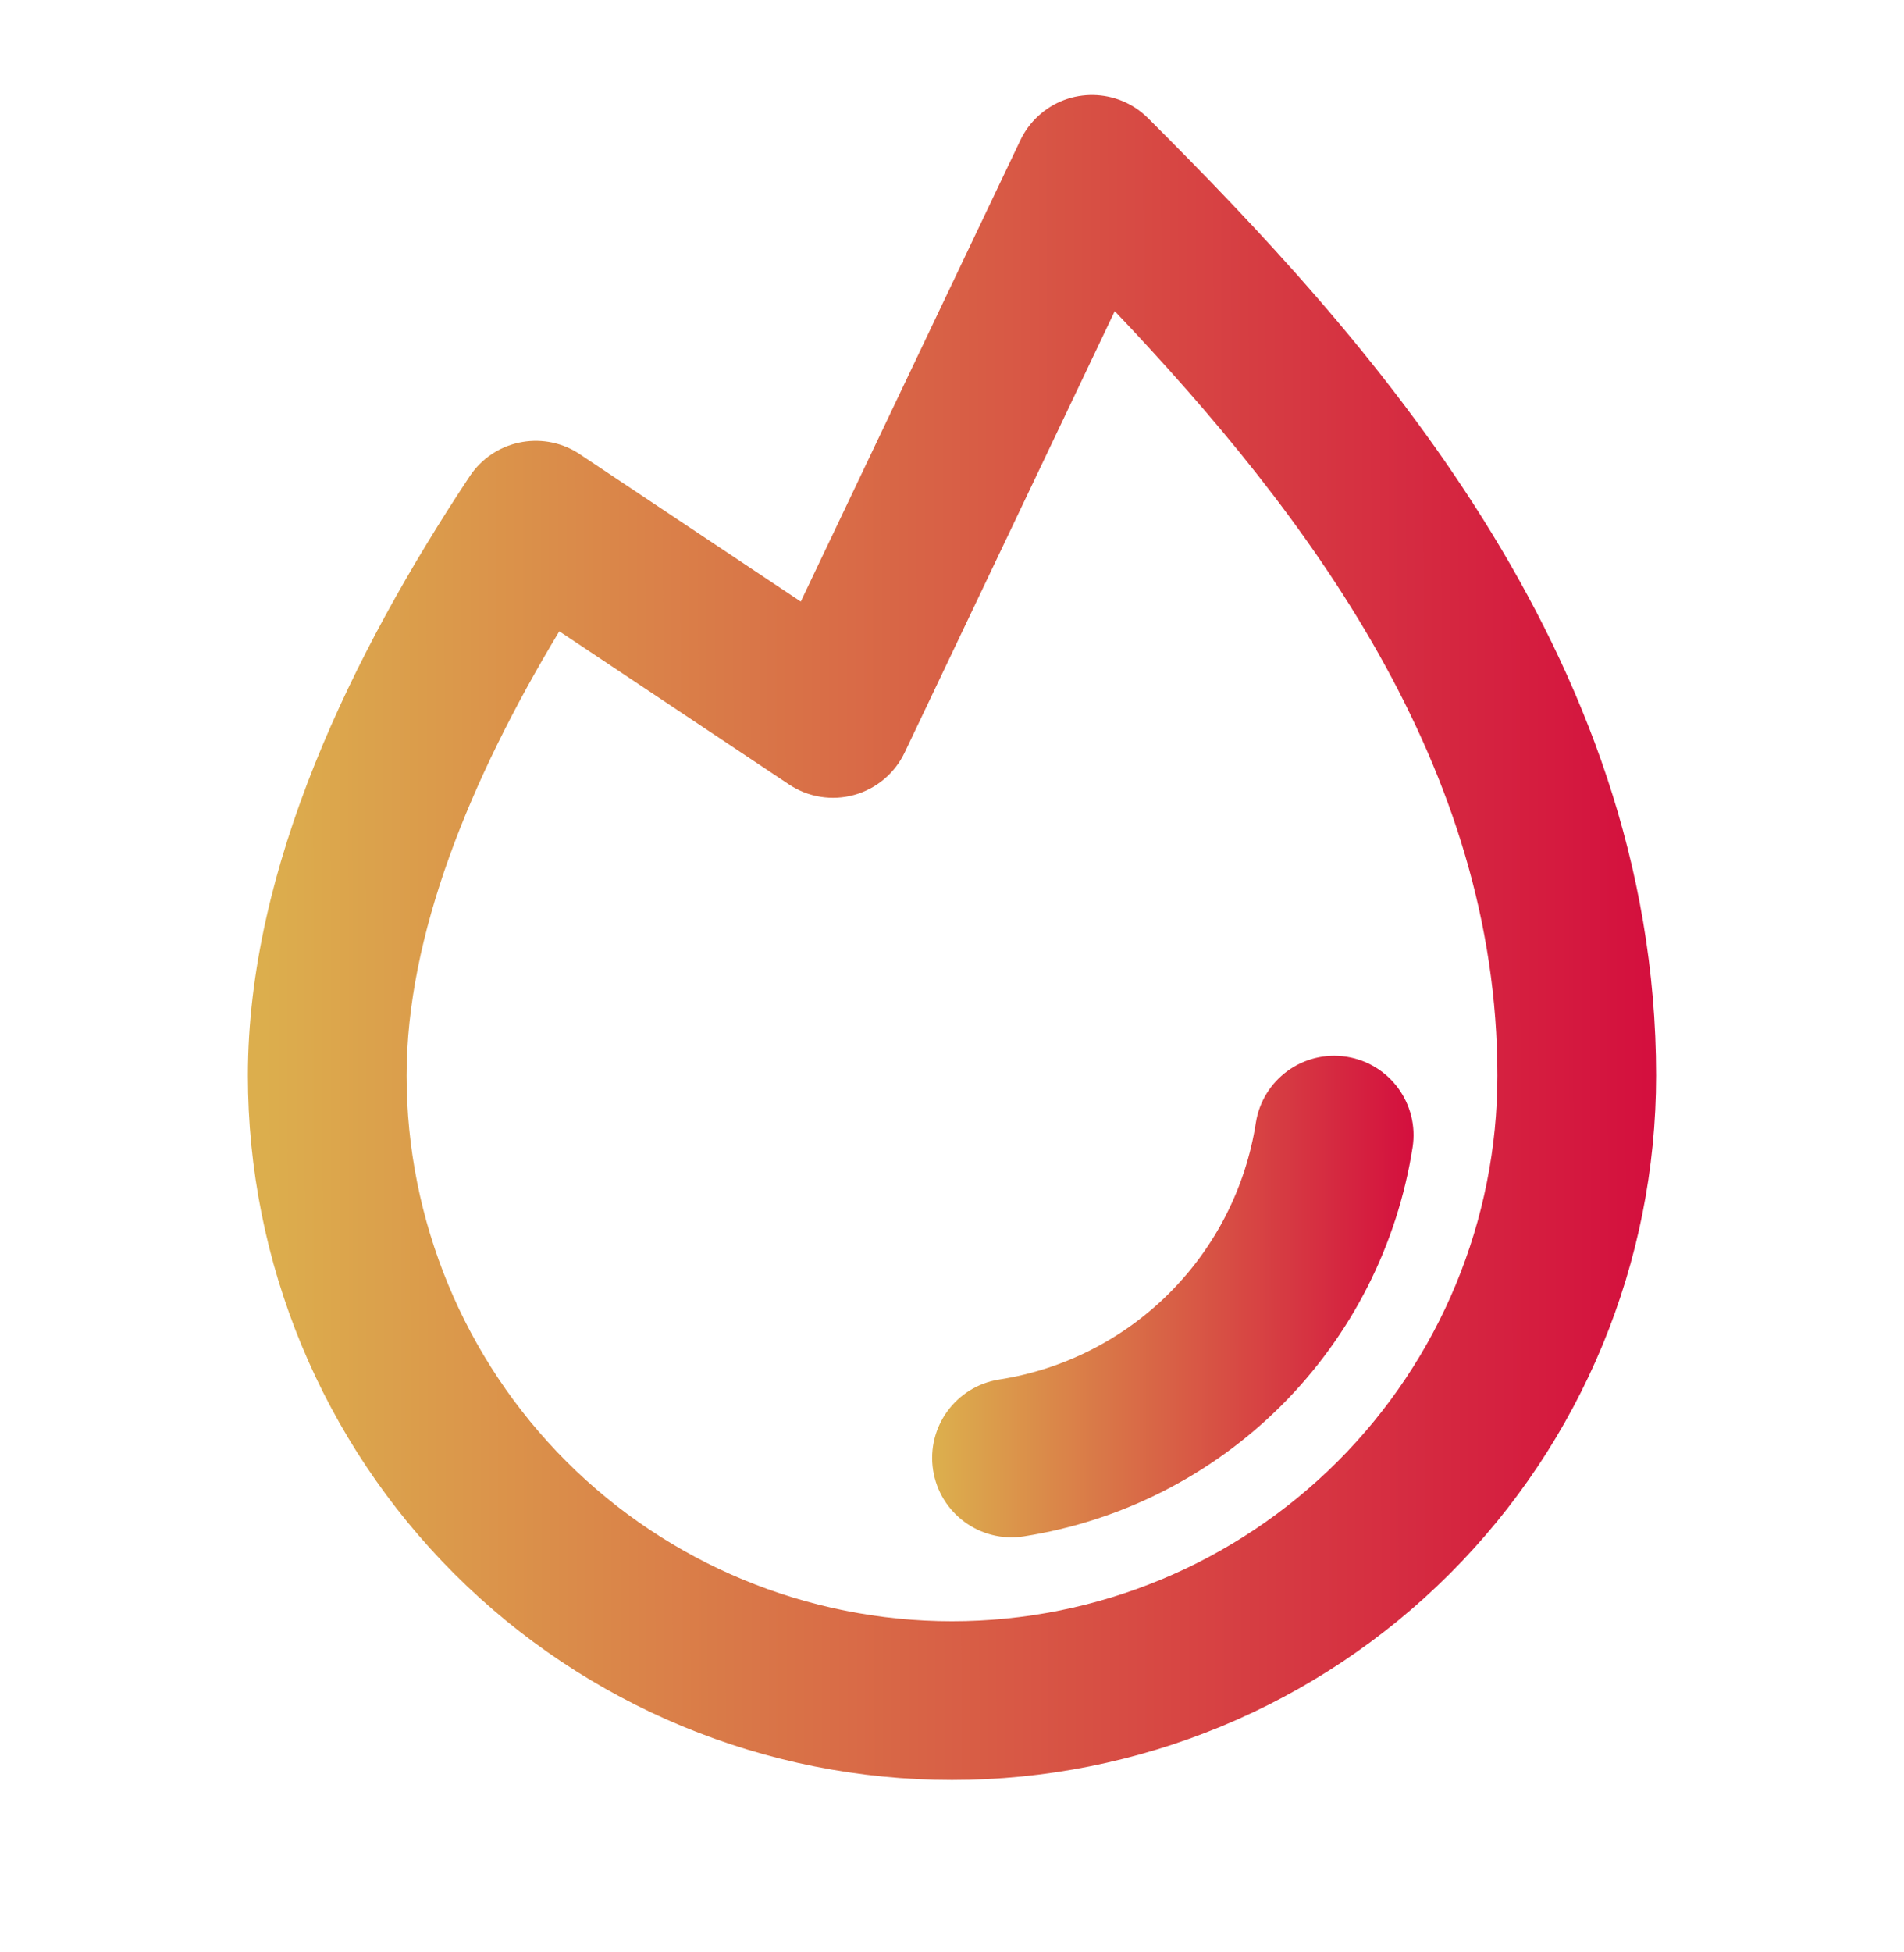 <svg width="40" height="41" viewBox="0 0 40 41" fill="none" xmlns="http://www.w3.org/2000/svg">
<path fill-rule="evenodd" clip-rule="evenodd" d="M28.287 22.191C29.196 22.333 29.818 23.185 29.676 24.095C29.356 26.146 28.392 28.043 26.924 29.511C25.456 30.979 23.559 31.943 21.507 32.264C20.598 32.406 19.745 31.783 19.603 30.874C19.461 29.965 20.084 29.112 20.993 28.97C22.347 28.759 23.598 28.123 24.567 27.154C25.536 26.185 26.172 24.934 26.383 23.58C26.525 22.671 27.377 22.049 28.287 22.191Z" fill="url(#paint0_linear)"/>
<path fill-rule="evenodd" clip-rule="evenodd" d="M21.805 2.442C22.461 1.83 23.484 1.848 24.119 2.482C28.649 7.005 34.792 13.7 34.792 22.587C34.792 26.51 33.233 30.273 30.459 33.047C27.685 35.821 23.923 37.379 20 37.379C16.077 37.379 12.315 35.821 9.541 33.047C6.767 30.273 5.208 26.51 5.208 22.587C5.208 18.211 7.404 13.716 9.867 10.003C10.364 9.253 11.368 9.033 12.134 9.508L12.134 9.508C12.149 9.518 12.165 9.528 12.18 9.538L16.823 12.633L21.436 2.945C21.526 2.755 21.651 2.585 21.805 2.442L21.805 2.442ZM23.419 6.534L19.005 15.804C18.797 16.241 18.41 16.565 17.943 16.694C17.477 16.823 16.978 16.742 16.576 16.474L11.75 13.257C9.856 16.398 8.542 19.66 8.542 22.587C8.542 25.626 9.749 28.541 11.898 30.69C14.047 32.839 16.961 34.046 20 34.046C23.039 34.046 25.953 32.839 28.102 30.69C30.251 28.541 31.458 25.626 31.458 22.587C31.458 16.104 27.498 10.828 23.419 6.534Z" fill="url(#paint1_linear)"/>
<defs>
<linearGradient id="paint0_linear" x1="19.71" y1="29.615" x2="29.701" y2="29.601" gradientUnits="userSpaceOnUse">
<stop stop-color="#DCAE4D"/>
<stop offset="1" stop-color="#D40F3E"/>
</linearGradient>
<linearGradient id="paint1_linear" x1="5.579" y1="28.041" x2="34.805" y2="28.008" gradientUnits="userSpaceOnUse">
<stop stop-color="#DCAE4D"/>
<stop offset="1" stop-color="#D40F3E"/>
</linearGradient>
</defs>
</svg>
